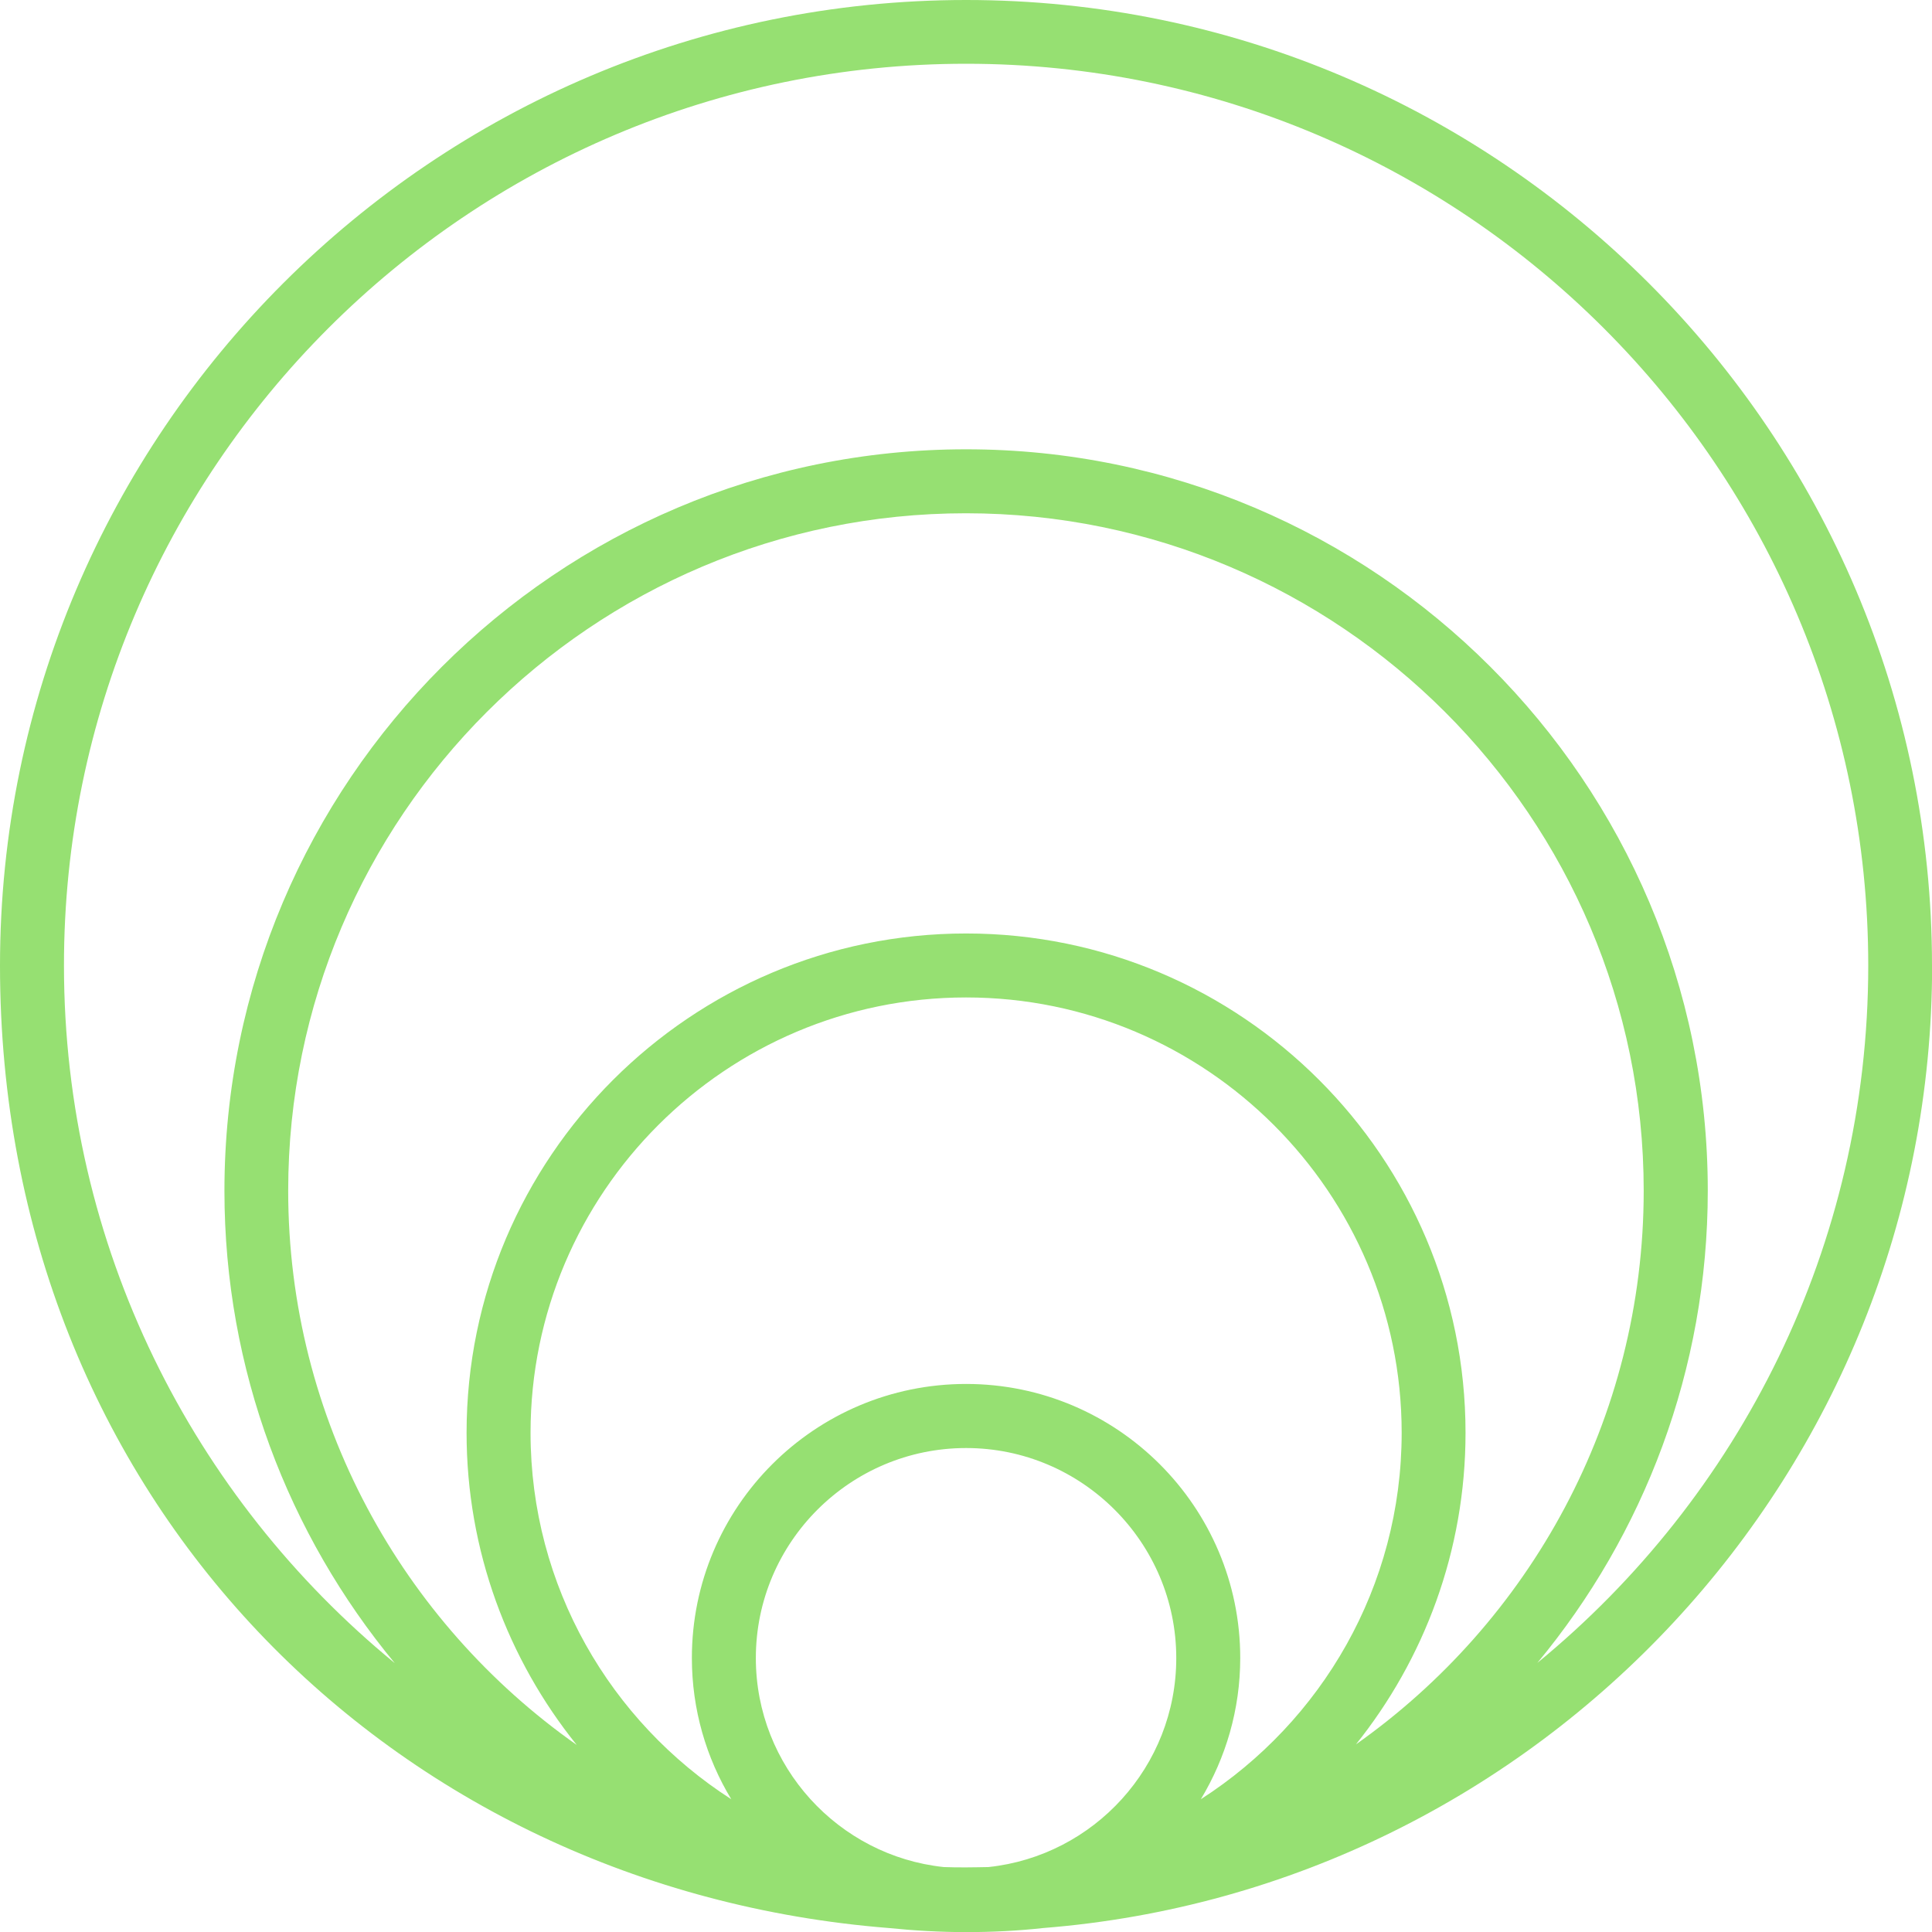 <svg width="18" height="18" viewBox="0 0 18 18" fill="none" xmlns="http://www.w3.org/2000/svg">
<g clip-path="url(#clip0_113_228)">
<path d="M18 8.996C18 4.036 13.963 0 9.001 0C4.038 0 0 4.036 0 8.996C0 13.957 3.653 17.596 8.281 17.963C8.517 17.987 8.758 18.001 9.001 18.001C9.244 18.001 9.484 17.989 9.72 17.963C14.348 17.596 18.001 13.715 18.001 8.996H18ZM9.209 17.395C9.14 17.396 9.07 17.398 9.001 17.398C8.932 17.398 8.862 17.398 8.793 17.395C7.811 17.291 7.042 16.457 7.042 15.448C7.042 14.368 7.922 13.491 9.001 13.491C10.08 13.491 10.959 14.37 10.959 15.448C10.959 16.458 10.191 17.291 9.209 17.395ZM11.188 16.763C11.42 16.378 11.555 15.928 11.555 15.447C11.555 14.04 10.41 12.894 9.001 12.894C7.591 12.894 6.446 14.038 6.446 15.447C6.446 15.927 6.58 16.378 6.813 16.763C5.689 16.041 4.943 14.781 4.943 13.349C4.943 11.111 6.764 9.293 9.001 9.293C11.238 9.293 13.059 11.113 13.059 13.349C13.059 14.781 12.312 16.041 11.188 16.763ZM12.629 16.257C13.269 15.46 13.654 14.448 13.654 13.349C13.654 10.784 11.566 8.697 9.001 8.697C6.435 8.697 4.347 10.784 4.347 13.349C4.347 14.448 4.732 15.46 5.373 16.257C3.749 15.114 2.685 13.225 2.685 11.093C2.685 7.613 5.518 4.782 8.999 4.782C12.481 4.782 15.314 7.613 15.314 11.093C15.314 13.225 14.25 15.114 12.626 16.257H12.629ZM14.323 15.493C15.314 14.298 15.911 12.764 15.911 11.093C15.911 7.285 12.811 4.186 9.001 4.186C5.19 4.186 2.091 7.286 2.091 11.095C2.091 12.764 2.688 14.298 3.678 15.495C1.797 13.953 0.596 11.613 0.596 8.996C0.594 4.363 4.365 0.594 9.001 0.594C13.636 0.594 17.406 4.363 17.406 8.995C17.406 11.611 16.203 13.951 14.323 15.493Z" fill="#96E072"/>
</g>
<defs>
<clipPath id="clip0_113_228">
<rect width="18" height="18" fill="white"/>
</clipPath>
</defs>
</svg>
